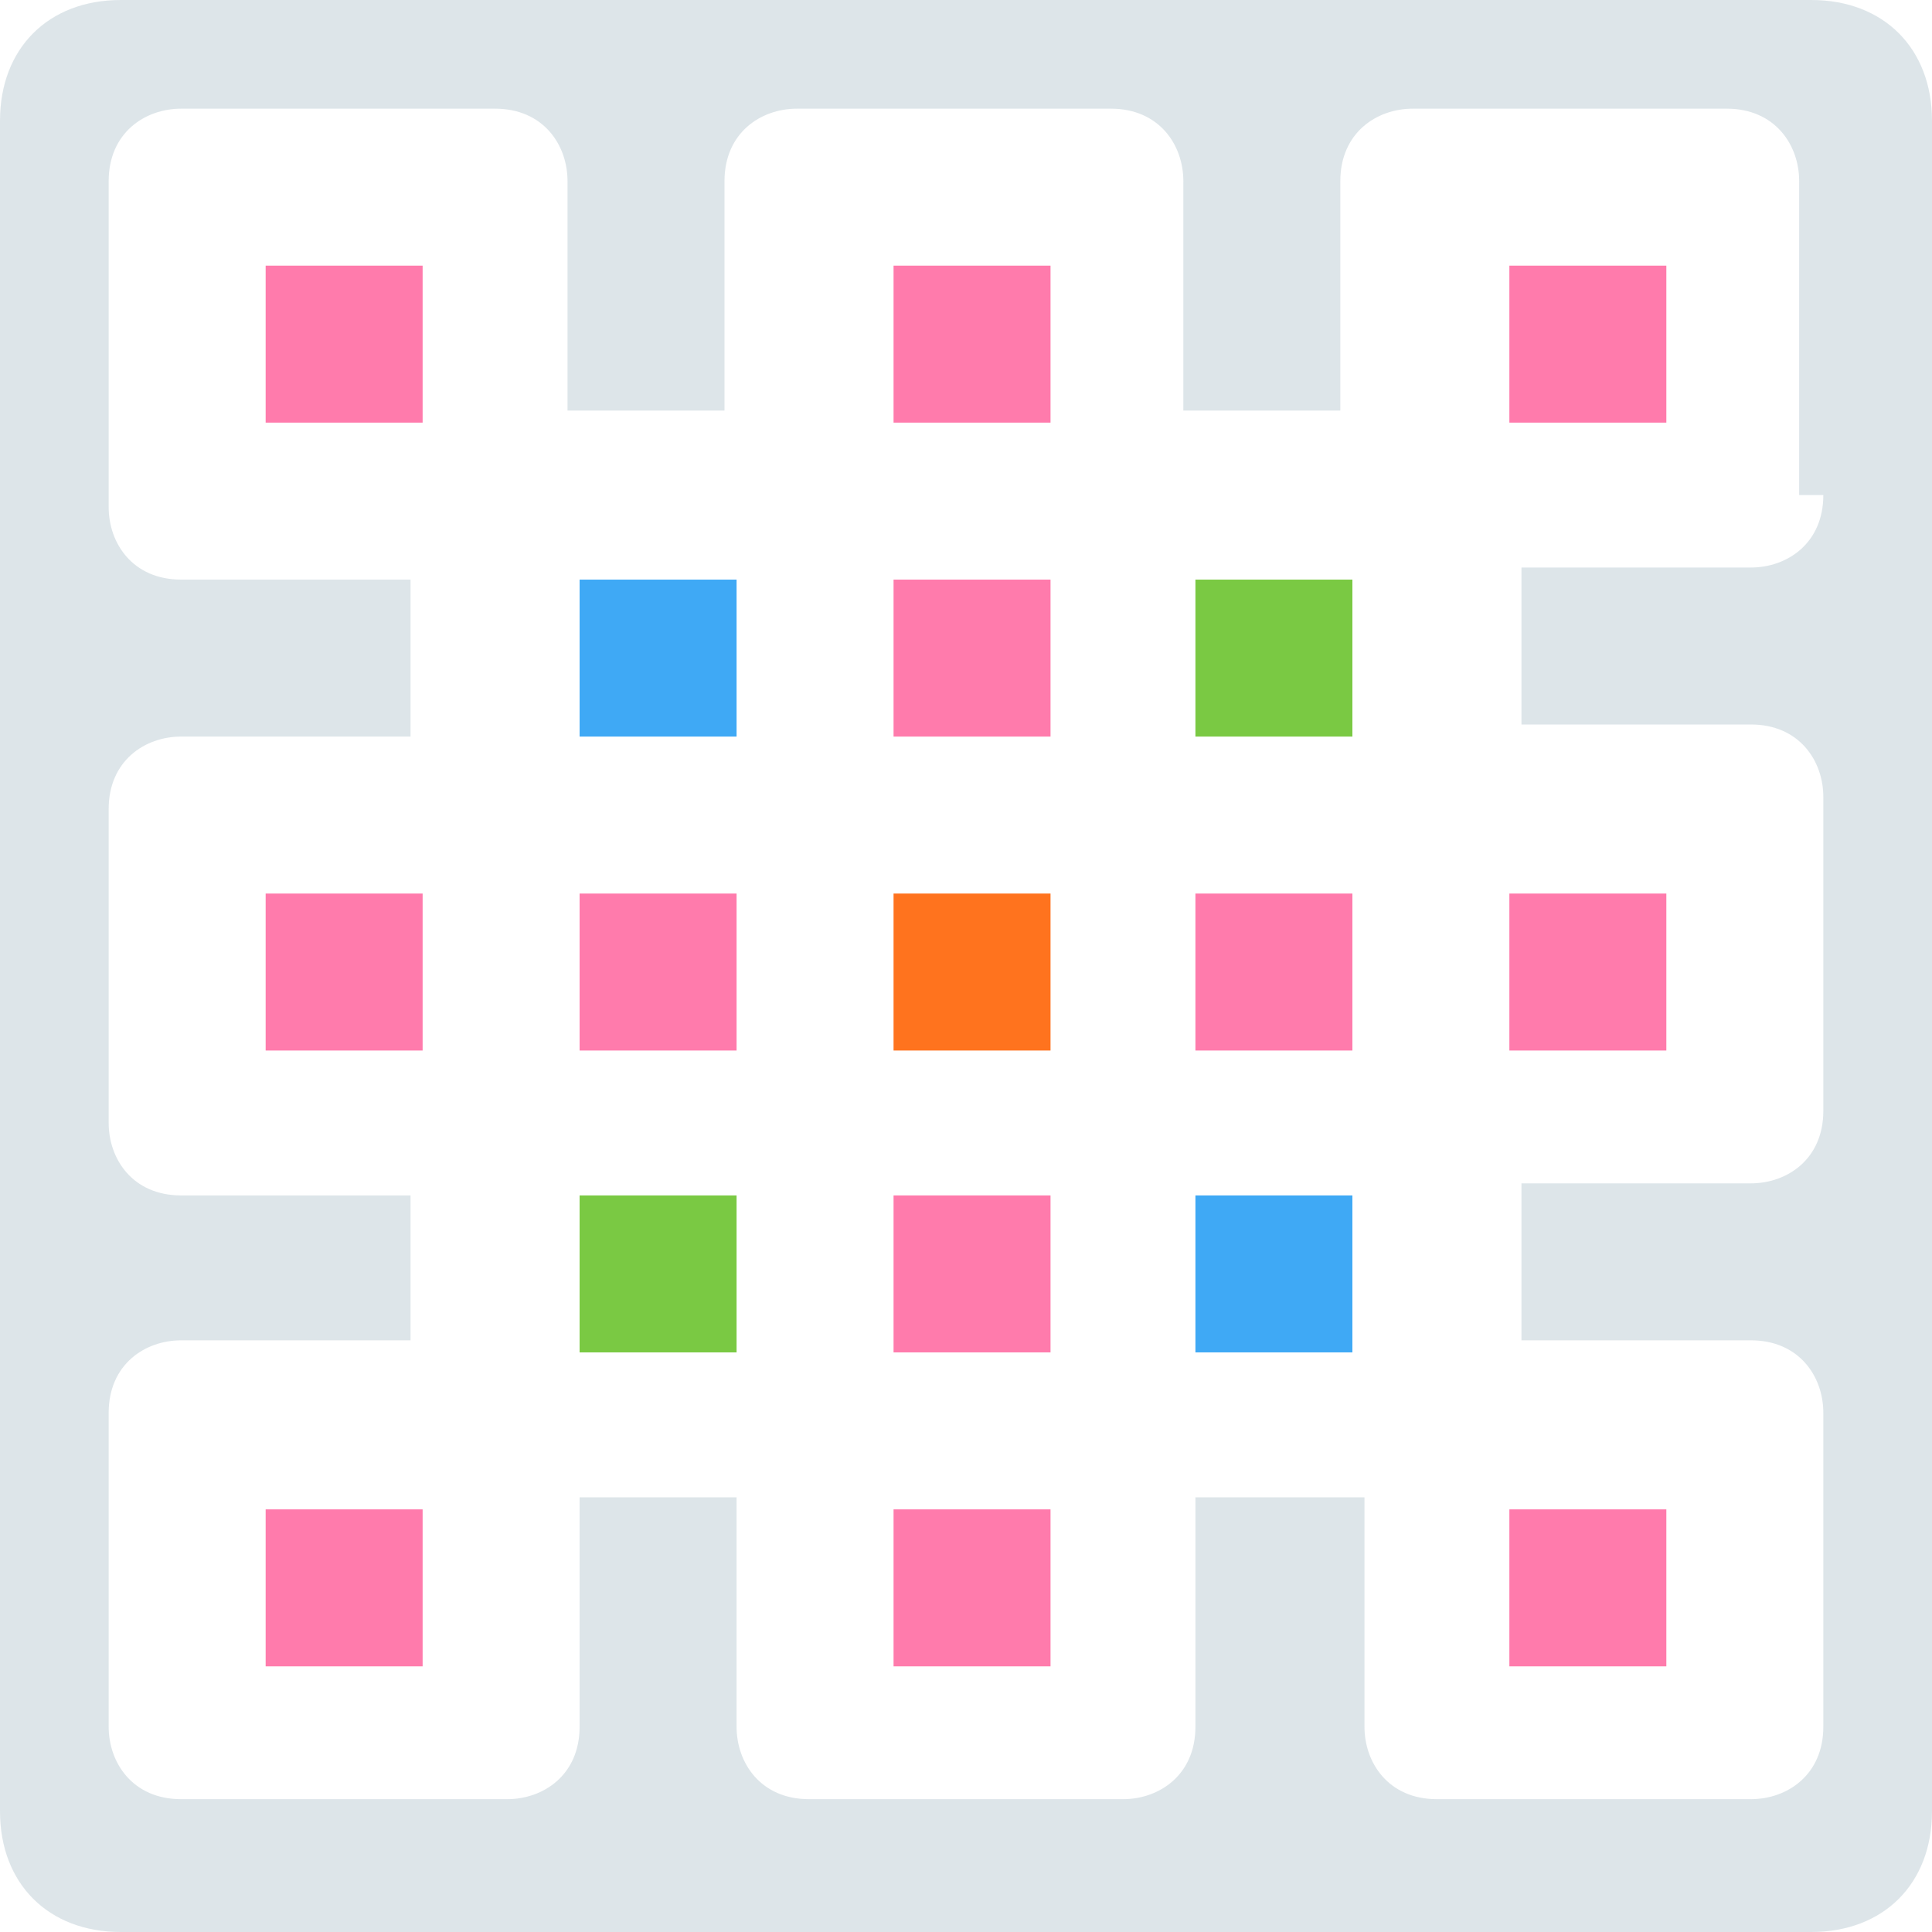 <?xml version="1.0" encoding="utf-8"?>
<!-- Generator: Adobe Illustrator 24.0.3, SVG Export Plug-In . SVG Version: 6.00 Build 0)  -->
<svg version="1.1" id="Capa_1" xmlns="http://www.w3.org/2000/svg" xmlns:xlink="http://www.w3.org/1999/xlink" x="0px" y="0px"
	 viewBox="0 0 16 16" style="enable-background:new 0 0 16 16;" xml:space="preserve">
<style type="text/css">
	.st0{fill:#3FA9F5;}
	.st1{fill:#FF7BAC;}
	.st2{fill:#7AC943;}
	.st3{fill:#FF731E;}
	.st4{opacity:0.5;fill:#BDCCD4;}
</style>
<g>
	<rect x="4.8" y="4.8" class="st0" width="1.3" height="1.3"/>
	<rect x="7.4" y="12.5" class="st1" width="1.3" height="1.3"/>
	<rect x="7.4" y="9.9" class="st1" width="1.3" height="1.3"/>
	<rect x="4.8" y="7.4" class="st1" width="1.3" height="1.3"/>
	<rect x="4.8" y="9.9" class="st2" width="1.3" height="1.3"/>
	<rect x="2.2" y="12.5" class="st1" width="1.3" height="1.3"/>
	<rect x="7.4" y="7.4" class="st3" width="1.3" height="1.3"/>
	<rect x="2.2" y="7.4" class="st1" width="1.3" height="1.3"/>
	<rect x="2.2" y="2.2" class="st1" width="1.3" height="1.3"/>
	<rect x="9.9" y="4.8" class="st2" width="1.3" height="1.3"/>
	<rect x="12.5" y="7.4" class="st1" width="1.3" height="1.3"/>
	<rect x="12.5" y="2.2" class="st1" width="1.3" height="1.3"/>
	<path class="st4" d="M15,0H1C0.4,0,0,0.4,0,1v14c0,0.6,0.4,1,1,1h14c0.6,0,1-0.4,1-1V1C16,0.4,15.6,0,15,0z M15.1,4.1
		c0,0.4-0.3,0.6-0.6,0.6h-1.9v1.3h1.9c0.4,0,0.6,0.3,0.6,0.6v2.6c0,0.4-0.3,0.6-0.6,0.6h-1.9v1.3h1.9c0.4,0,0.6,0.3,0.6,0.6v2.6
		c0,0.4-0.3,0.6-0.6,0.6h-2.6c-0.4,0-0.6-0.3-0.6-0.6v-1.9H9.9v1.9c0,0.4-0.3,0.6-0.6,0.6H6.7c-0.4,0-0.6-0.3-0.6-0.6v-1.9H4.8v1.9
		c0,0.4-0.3,0.6-0.6,0.6H1.5c-0.4,0-0.6-0.3-0.6-0.6v-2.6c0-0.4,0.3-0.6,0.6-0.6h1.9V9.9H1.5c-0.4,0-0.6-0.3-0.6-0.6V6.7
		c0-0.4,0.3-0.6,0.6-0.6h1.9V4.8H1.5c-0.4,0-0.6-0.3-0.6-0.6V1.5c0-0.4,0.3-0.6,0.6-0.6h2.6c0.4,0,0.6,0.3,0.6,0.6v1.9h1.3V1.5
		c0-0.4,0.3-0.6,0.6-0.6h2.6c0.4,0,0.6,0.3,0.6,0.6v1.9h1.3V1.5c0-0.4,0.3-0.6,0.6-0.6h2.6c0.4,0,0.6,0.3,0.6,0.6V4.1z"/>
	<rect x="7.4" y="4.8" class="st1" width="1.3" height="1.3"/>
	<rect x="12.5" y="12.5" class="st1" width="1.3" height="1.3"/>
	<rect x="7.4" y="2.2" class="st1" width="1.3" height="1.3"/>
	<rect x="9.9" y="7.4" class="st1" width="1.3" height="1.3"/>
	<rect x="9.9" y="9.9" class="st0" width="1.3" height="1.3"/>
</g>
</svg>
